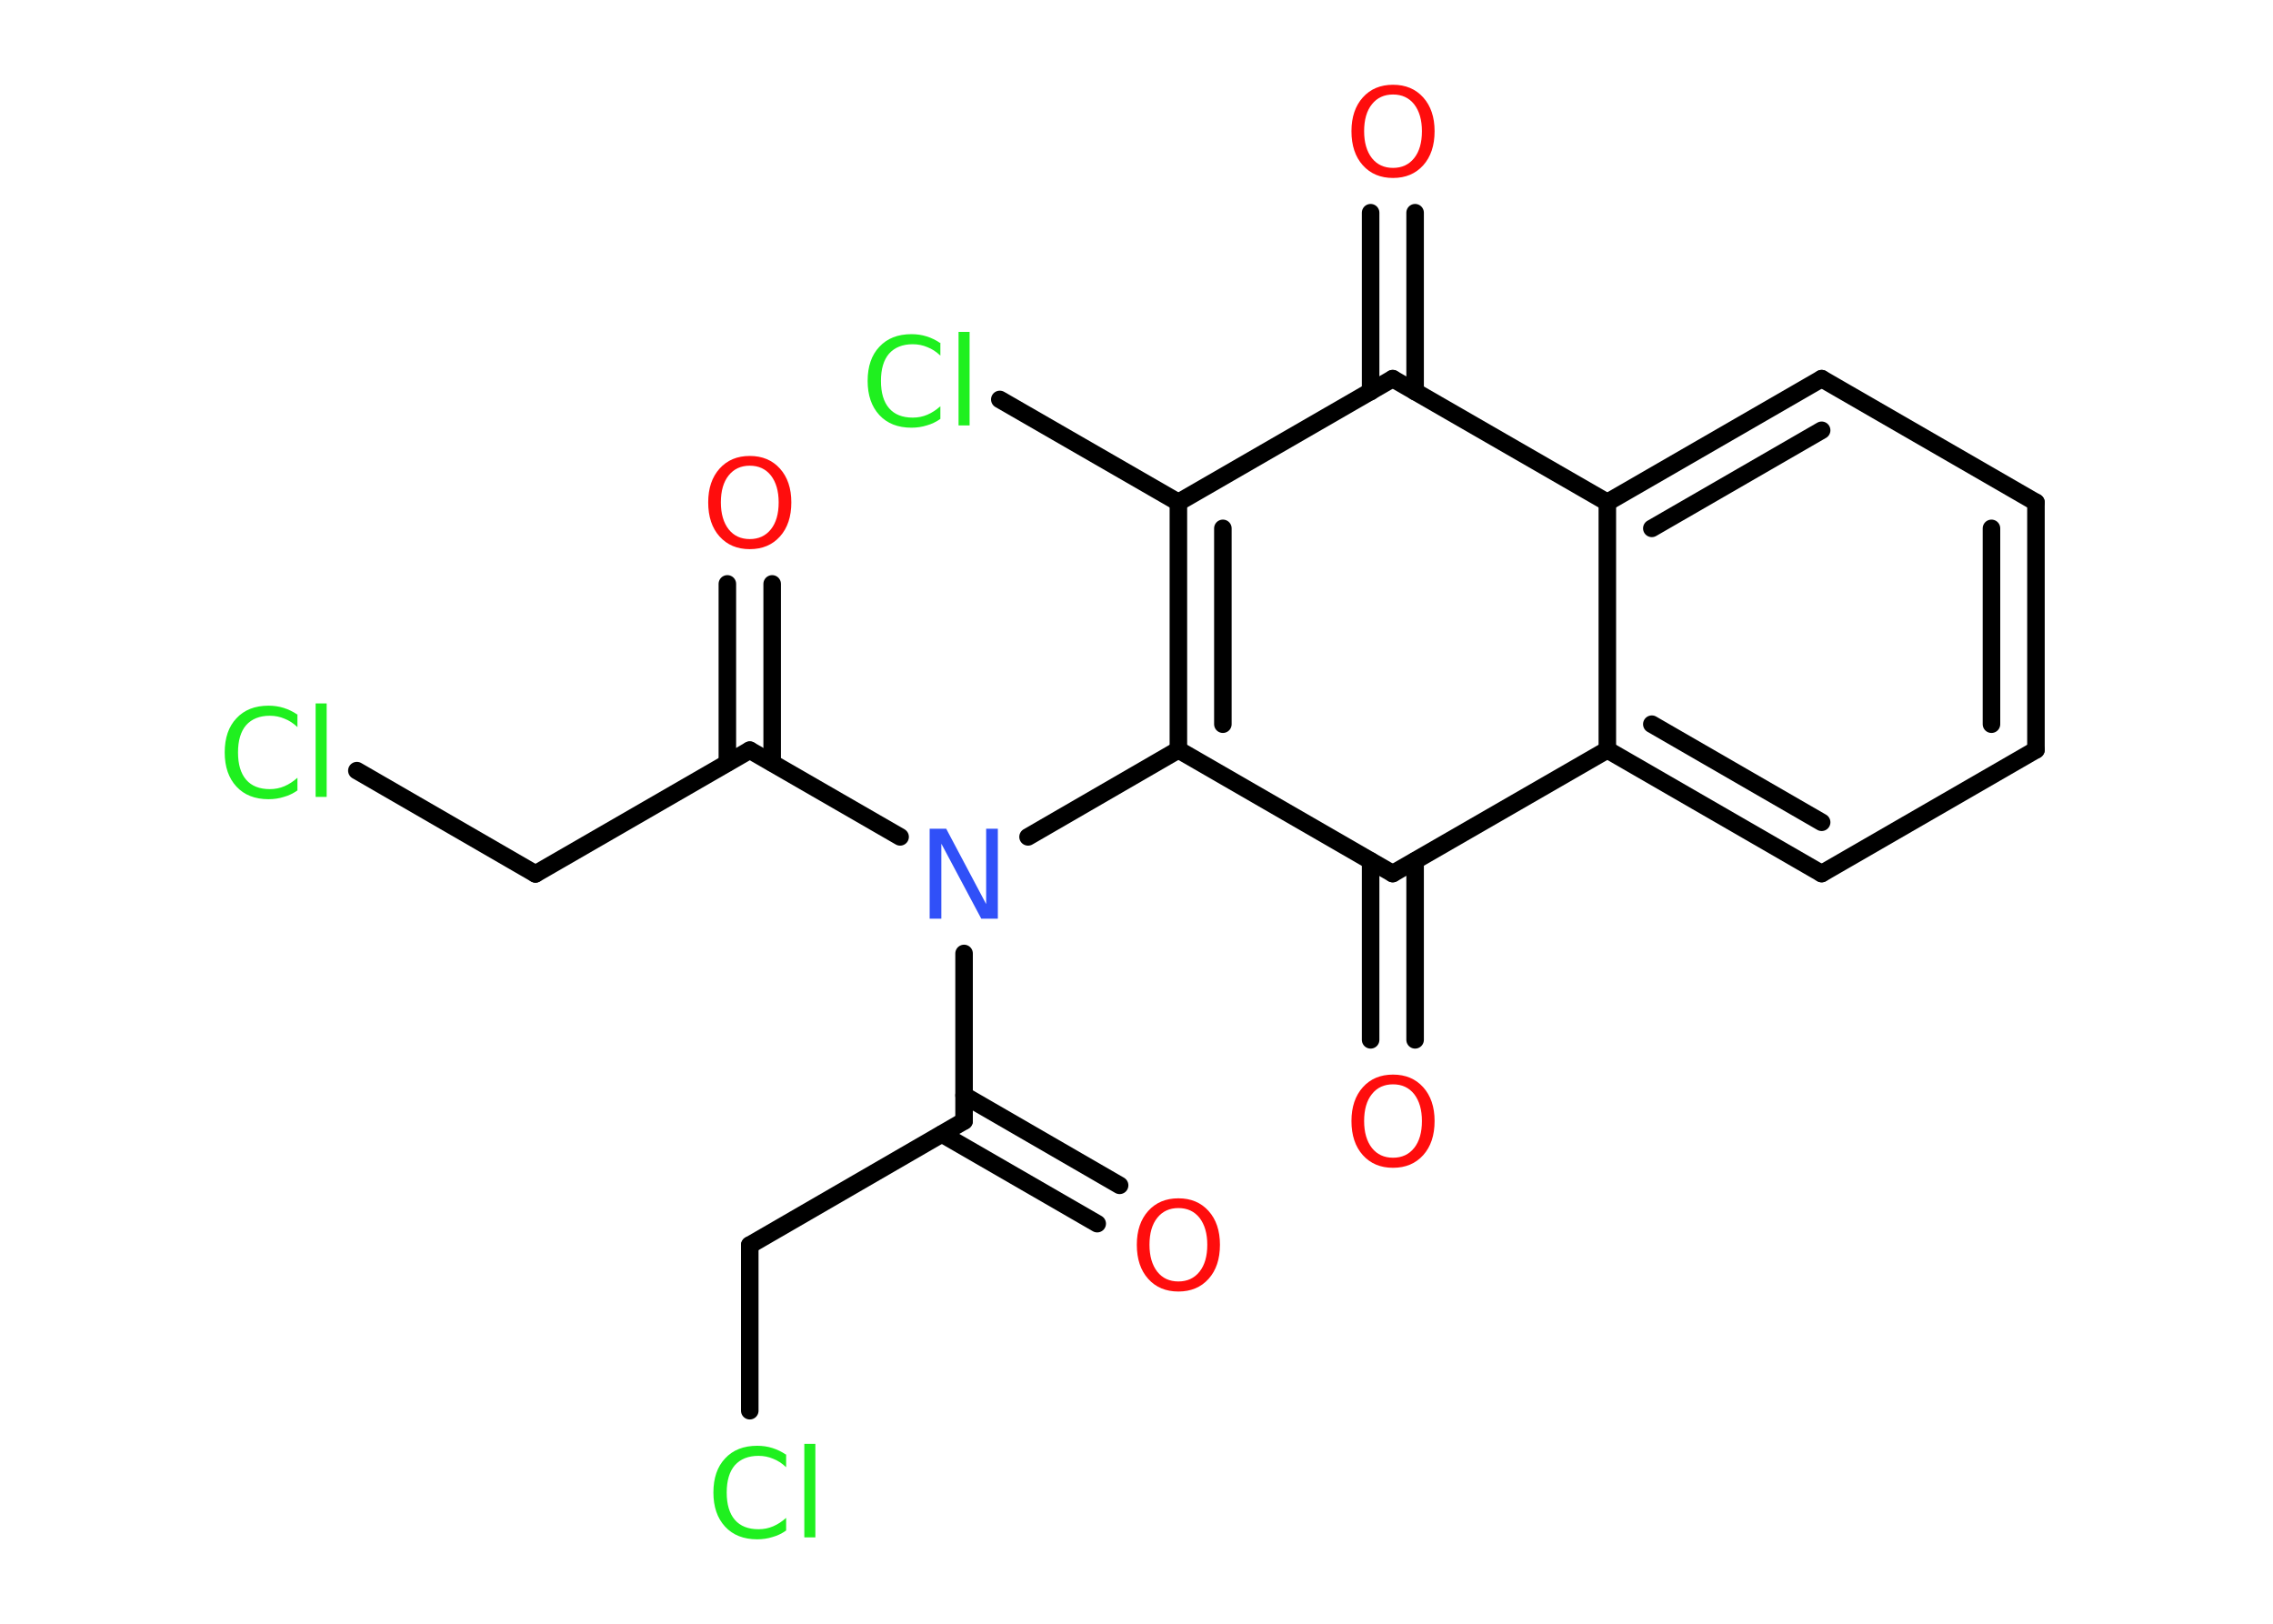 <?xml version='1.0' encoding='UTF-8'?>
<!DOCTYPE svg PUBLIC "-//W3C//DTD SVG 1.1//EN" "http://www.w3.org/Graphics/SVG/1.1/DTD/svg11.dtd">
<svg version='1.2' xmlns='http://www.w3.org/2000/svg' xmlns:xlink='http://www.w3.org/1999/xlink' width='70.0mm' height='50.0mm' viewBox='0 0 70.0 50.0'>
  <desc>Generated by the Chemistry Development Kit (http://github.com/cdk)</desc>
  <g stroke-linecap='round' stroke-linejoin='round' stroke='#000000' stroke-width='.54' fill='#FF0D0D'>
    <rect x='.0' y='.0' width='70.0' height='50.0' fill='#FFFFFF' stroke='none'/>
    <g id='mol1' class='mol'>
      <g id='mol1bnd1' class='bond'>
        <line x1='43.58' y1='6.55' x2='43.58' y2='12.06'/>
        <line x1='42.21' y1='6.55' x2='42.21' y2='12.06'/>
      </g>
      <line id='mol1bnd2' class='bond' x1='42.89' y1='11.66' x2='36.29' y2='15.47'/>
      <line id='mol1bnd3' class='bond' x1='36.29' y1='15.47' x2='30.79' y2='12.3'/>
      <g id='mol1bnd4' class='bond'>
        <line x1='36.29' y1='15.47' x2='36.29' y2='23.09'/>
        <line x1='37.66' y1='16.27' x2='37.66' y2='22.3'/>
      </g>
      <line id='mol1bnd5' class='bond' x1='36.29' y1='23.09' x2='31.66' y2='25.77'/>
      <line id='mol1bnd6' class='bond' x1='27.72' y1='25.77' x2='23.09' y2='23.1'/>
      <g id='mol1bnd7' class='bond'>
        <line x1='22.4' y1='23.49' x2='22.4' y2='17.98'/>
        <line x1='23.78' y1='23.49' x2='23.78' y2='17.98'/>
      </g>
      <line id='mol1bnd8' class='bond' x1='23.09' y1='23.1' x2='16.49' y2='26.91'/>
      <line id='mol1bnd9' class='bond' x1='16.49' y1='26.91' x2='10.99' y2='23.73'/>
      <line id='mol1bnd10' class='bond' x1='29.69' y1='29.36' x2='29.69' y2='34.52'/>
      <g id='mol1bnd11' class='bond'>
        <line x1='29.69' y1='33.73' x2='34.48' y2='36.5'/>
        <line x1='29.01' y1='34.92' x2='33.79' y2='37.68'/>
      </g>
      <line id='mol1bnd12' class='bond' x1='29.69' y1='34.52' x2='23.09' y2='38.34'/>
      <line id='mol1bnd13' class='bond' x1='23.09' y1='38.34' x2='23.09' y2='43.44'/>
      <line id='mol1bnd14' class='bond' x1='36.29' y1='23.09' x2='42.89' y2='26.9'/>
      <g id='mol1bnd15' class='bond'>
        <line x1='43.58' y1='26.51' x2='43.58' y2='32.02'/>
        <line x1='42.21' y1='26.51' x2='42.21' y2='32.02'/>
      </g>
      <line id='mol1bnd16' class='bond' x1='42.89' y1='26.9' x2='49.5' y2='23.09'/>
      <g id='mol1bnd17' class='bond'>
        <line x1='49.5' y1='23.09' x2='56.1' y2='26.9'/>
        <line x1='50.87' y1='22.3' x2='56.1' y2='25.32'/>
      </g>
      <line id='mol1bnd18' class='bond' x1='56.1' y1='26.9' x2='62.7' y2='23.09'/>
      <g id='mol1bnd19' class='bond'>
        <line x1='62.7' y1='23.09' x2='62.7' y2='15.47'/>
        <line x1='61.33' y1='22.3' x2='61.33' y2='16.27'/>
      </g>
      <line id='mol1bnd20' class='bond' x1='62.7' y1='15.47' x2='56.1' y2='11.66'/>
      <g id='mol1bnd21' class='bond'>
        <line x1='56.1' y1='11.66' x2='49.5' y2='15.47'/>
        <line x1='56.1' y1='13.25' x2='50.87' y2='16.27'/>
      </g>
      <line id='mol1bnd22' class='bond' x1='49.5' y1='23.09' x2='49.5' y2='15.47'/>
      <line id='mol1bnd23' class='bond' x1='42.89' y1='11.66' x2='49.5' y2='15.47'/>
      <path id='mol1atm1' class='atom' d='M42.9 2.91q-.41 .0 -.65 .3q-.24 .3 -.24 .83q.0 .52 .24 .83q.24 .3 .65 .3q.41 .0 .65 -.3q.24 -.3 .24 -.83q.0 -.52 -.24 -.83q-.24 -.3 -.65 -.3zM42.9 2.61q.58 .0 .93 .39q.35 .39 .35 1.04q.0 .66 -.35 1.05q-.35 .39 -.93 .39q-.58 .0 -.93 -.39q-.35 -.39 -.35 -1.05q.0 -.65 .35 -1.04q.35 -.39 .93 -.39z' stroke='none'/>
      <path id='mol1atm4' class='atom' d='M28.96 10.55v.4q-.19 -.18 -.4 -.26q-.21 -.09 -.45 -.09q-.47 .0 -.73 .29q-.25 .29 -.25 .84q.0 .55 .25 .84q.25 .29 .73 .29q.24 .0 .45 -.09q.21 -.09 .4 -.26v.39q-.2 .14 -.42 .2q-.22 .07 -.47 .07q-.63 .0 -.99 -.39q-.36 -.39 -.36 -1.05q.0 -.67 .36 -1.05q.36 -.39 .99 -.39q.25 .0 .47 .07q.22 .07 .41 .2zM29.52 10.22h.34v2.88h-.34v-2.88z' stroke='none' fill='#1FF01F'/>
      <path id='mol1atm6' class='atom' d='M28.64 25.52h.5l1.23 2.32v-2.32h.36v2.77h-.51l-1.23 -2.31v2.31h-.36v-2.77z' stroke='none' fill='#3050F8'/>
      <path id='mol1atm8' class='atom' d='M23.09 14.34q-.41 .0 -.65 .3q-.24 .3 -.24 .83q.0 .52 .24 .83q.24 .3 .65 .3q.41 .0 .65 -.3q.24 -.3 .24 -.83q.0 -.52 -.24 -.83q-.24 -.3 -.65 -.3zM23.09 14.04q.58 .0 .93 .39q.35 .39 .35 1.04q.0 .66 -.35 1.05q-.35 .39 -.93 .39q-.58 .0 -.93 -.39q-.35 -.39 -.35 -1.05q.0 -.65 .35 -1.04q.35 -.39 .93 -.39z' stroke='none'/>
      <path id='mol1atm10' class='atom' d='M9.16 21.99v.4q-.19 -.18 -.4 -.26q-.21 -.09 -.45 -.09q-.47 .0 -.73 .29q-.25 .29 -.25 .84q.0 .55 .25 .84q.25 .29 .73 .29q.24 .0 .45 -.09q.21 -.09 .4 -.26v.39q-.2 .14 -.42 .2q-.22 .07 -.47 .07q-.63 .0 -.99 -.39q-.36 -.39 -.36 -1.05q.0 -.67 .36 -1.05q.36 -.39 .99 -.39q.25 .0 .47 .07q.22 .07 .41 .2zM9.72 21.66h.34v2.88h-.34v-2.88z' stroke='none' fill='#1FF01F'/>
      <path id='mol1atm12' class='atom' d='M36.29 37.2q-.41 .0 -.65 .3q-.24 .3 -.24 .83q.0 .52 .24 .83q.24 .3 .65 .3q.41 .0 .65 -.3q.24 -.3 .24 -.83q.0 -.52 -.24 -.83q-.24 -.3 -.65 -.3zM36.29 36.9q.58 .0 .93 .39q.35 .39 .35 1.04q.0 .66 -.35 1.05q-.35 .39 -.93 .39q-.58 .0 -.93 -.39q-.35 -.39 -.35 -1.05q.0 -.65 .35 -1.04q.35 -.39 .93 -.39z' stroke='none'/>
      <path id='mol1atm14' class='atom' d='M24.21 44.78v.4q-.19 -.18 -.4 -.26q-.21 -.09 -.45 -.09q-.47 .0 -.73 .29q-.25 .29 -.25 .84q.0 .55 .25 .84q.25 .29 .73 .29q.24 .0 .45 -.09q.21 -.09 .4 -.26v.39q-.2 .14 -.42 .2q-.22 .07 -.47 .07q-.63 .0 -.99 -.39q-.36 -.39 -.36 -1.05q.0 -.67 .36 -1.05q.36 -.39 .99 -.39q.25 .0 .47 .07q.22 .07 .41 .2zM24.77 44.46h.34v2.88h-.34v-2.88z' stroke='none' fill='#1FF01F'/>
      <path id='mol1atm16' class='atom' d='M42.9 33.39q-.41 .0 -.65 .3q-.24 .3 -.24 .83q.0 .52 .24 .83q.24 .3 .65 .3q.41 .0 .65 -.3q.24 -.3 .24 -.83q.0 -.52 -.24 -.83q-.24 -.3 -.65 -.3zM42.9 33.09q.58 .0 .93 .39q.35 .39 .35 1.04q.0 .66 -.35 1.05q-.35 .39 -.93 .39q-.58 .0 -.93 -.39q-.35 -.39 -.35 -1.05q.0 -.65 .35 -1.04q.35 -.39 .93 -.39z' stroke='none'/>
    </g>
  </g>
</svg>
